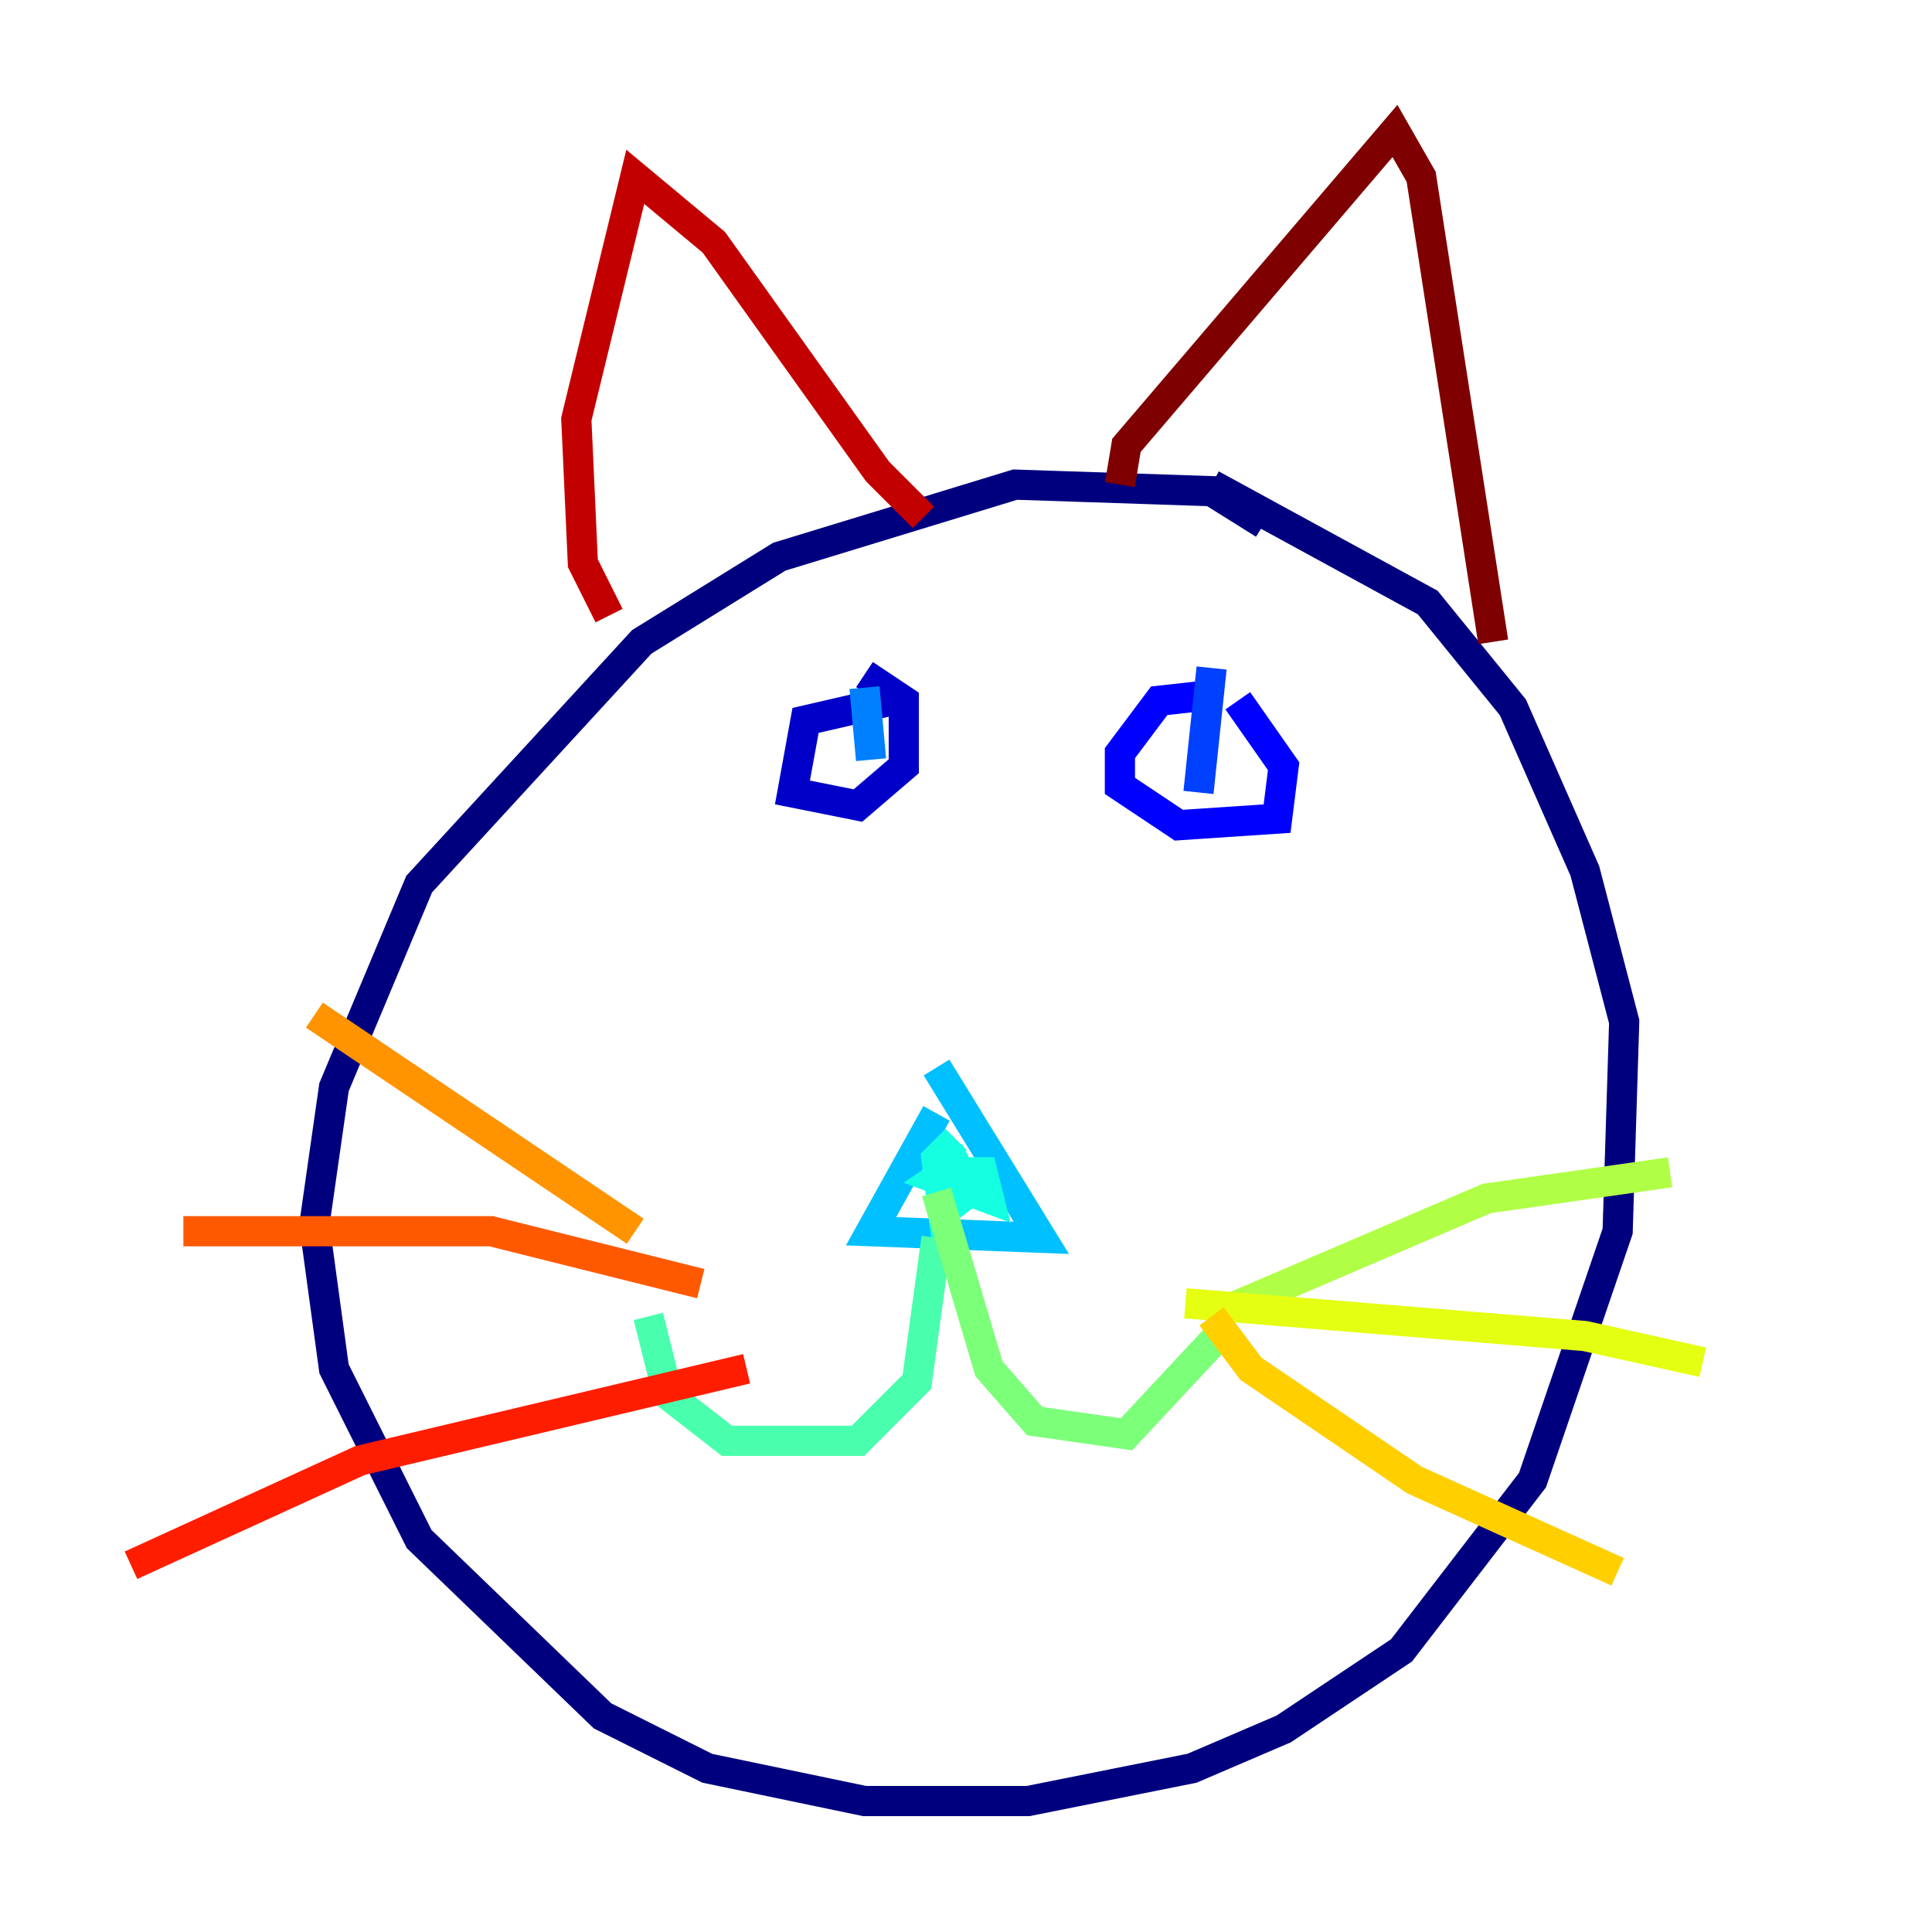 <?xml version="1.0" encoding="utf-8" ?>
<svg baseProfile="tiny" height="128" version="1.2" viewBox="0,0,128,128" width="128" xmlns="http://www.w3.org/2000/svg" xmlns:ev="http://www.w3.org/2001/xml-events" xmlns:xlink="http://www.w3.org/1999/xlink"><defs /><polyline fill="none" points="83.742,34.712 80.271,32.542 67.254,32.108 51.634,36.881 42.522,42.522 27.77,58.576 22.129,72.027 20.827,81.139 22.129,90.685 27.77,101.966 39.919,113.681 46.861,117.153 57.275,119.322 68.122,119.322 78.969,117.153 85.044,114.549 92.854,109.342 101.532,98.061 107.173,81.573 107.607,67.688 105.003,57.709 100.231,46.861 94.59,39.919 80.271,32.108" stroke="#00007f" stroke-width="2" /><polyline fill="none" points="59.01,46.427 53.37,47.729 52.502,52.502 56.841,53.37 59.878,50.766 59.878,46.427 57.275,44.691" stroke="#0000c8" stroke-width="2" /><polyline fill="none" points="80.705,45.993 76.8,46.427 74.197,49.898 74.197,52.068 78.102,54.671 84.61,54.237 85.044,50.766 82.007,46.427" stroke="#0000ff" stroke-width="2" /><polyline fill="none" points="80.271,44.258 79.403,52.502" stroke="#0040ff" stroke-width="2" /><polyline fill="none" points="57.275,45.559 57.709,50.332" stroke="#0080ff" stroke-width="2" /><polyline fill="none" points="62.047,73.763 57.709,81.573 68.99,82.007 62.047,70.725" stroke="#00c0ff" stroke-width="2" /><polyline fill="none" points="61.18,77.668 65.085,77.668 65.519,79.403 62.047,78.102 63.349,77.234 64.217,78.969 62.481,80.271 62.047,76.8 63.349,75.498" stroke="#15ffe1" stroke-width="2" /><polyline fill="none" points="62.047,82.007 60.746,91.552 56.841,95.458 48.163,95.458 44.258,92.42 42.956,87.214" stroke="#49ffad" stroke-width="2" /><polyline fill="none" points="62.047,78.969 65.519,90.685 68.556,94.156 74.63,95.024 80.705,88.515" stroke="#7cff79" stroke-width="2" /><polyline fill="none" points="80.271,87.214 98.495,79.403 110.644,77.668" stroke="#b0ff46" stroke-width="2" /><polyline fill="none" points="78.536,86.346 105.003,88.515 112.814,90.251" stroke="#e4ff12" stroke-width="2" /><polyline fill="none" points="80.271,87.214 82.875,90.685 93.722,98.061 107.173,104.136" stroke="#ffcf00" stroke-width="2" /><polyline fill="none" points="42.088,81.573 20.827,67.254" stroke="#ff9400" stroke-width="2" /><polyline fill="none" points="46.427,85.044 32.542,81.573 12.149,81.573" stroke="#ff5900" stroke-width="2" /><polyline fill="none" points="49.464,90.685 23.864,96.759 8.678,103.702" stroke="#ff1d00" stroke-width="2" /><polyline fill="none" points="40.352,40.786 38.617,37.315 38.183,27.77 42.088,11.715 47.295,16.054 58.142,31.241 61.18,34.278" stroke="#c30000" stroke-width="2" /><polyline fill="none" points="74.197,32.108 74.63,29.505 92.42,8.678 94.156,11.715 98.929,42.522" stroke="#7f0000" stroke-width="2" /></svg>
